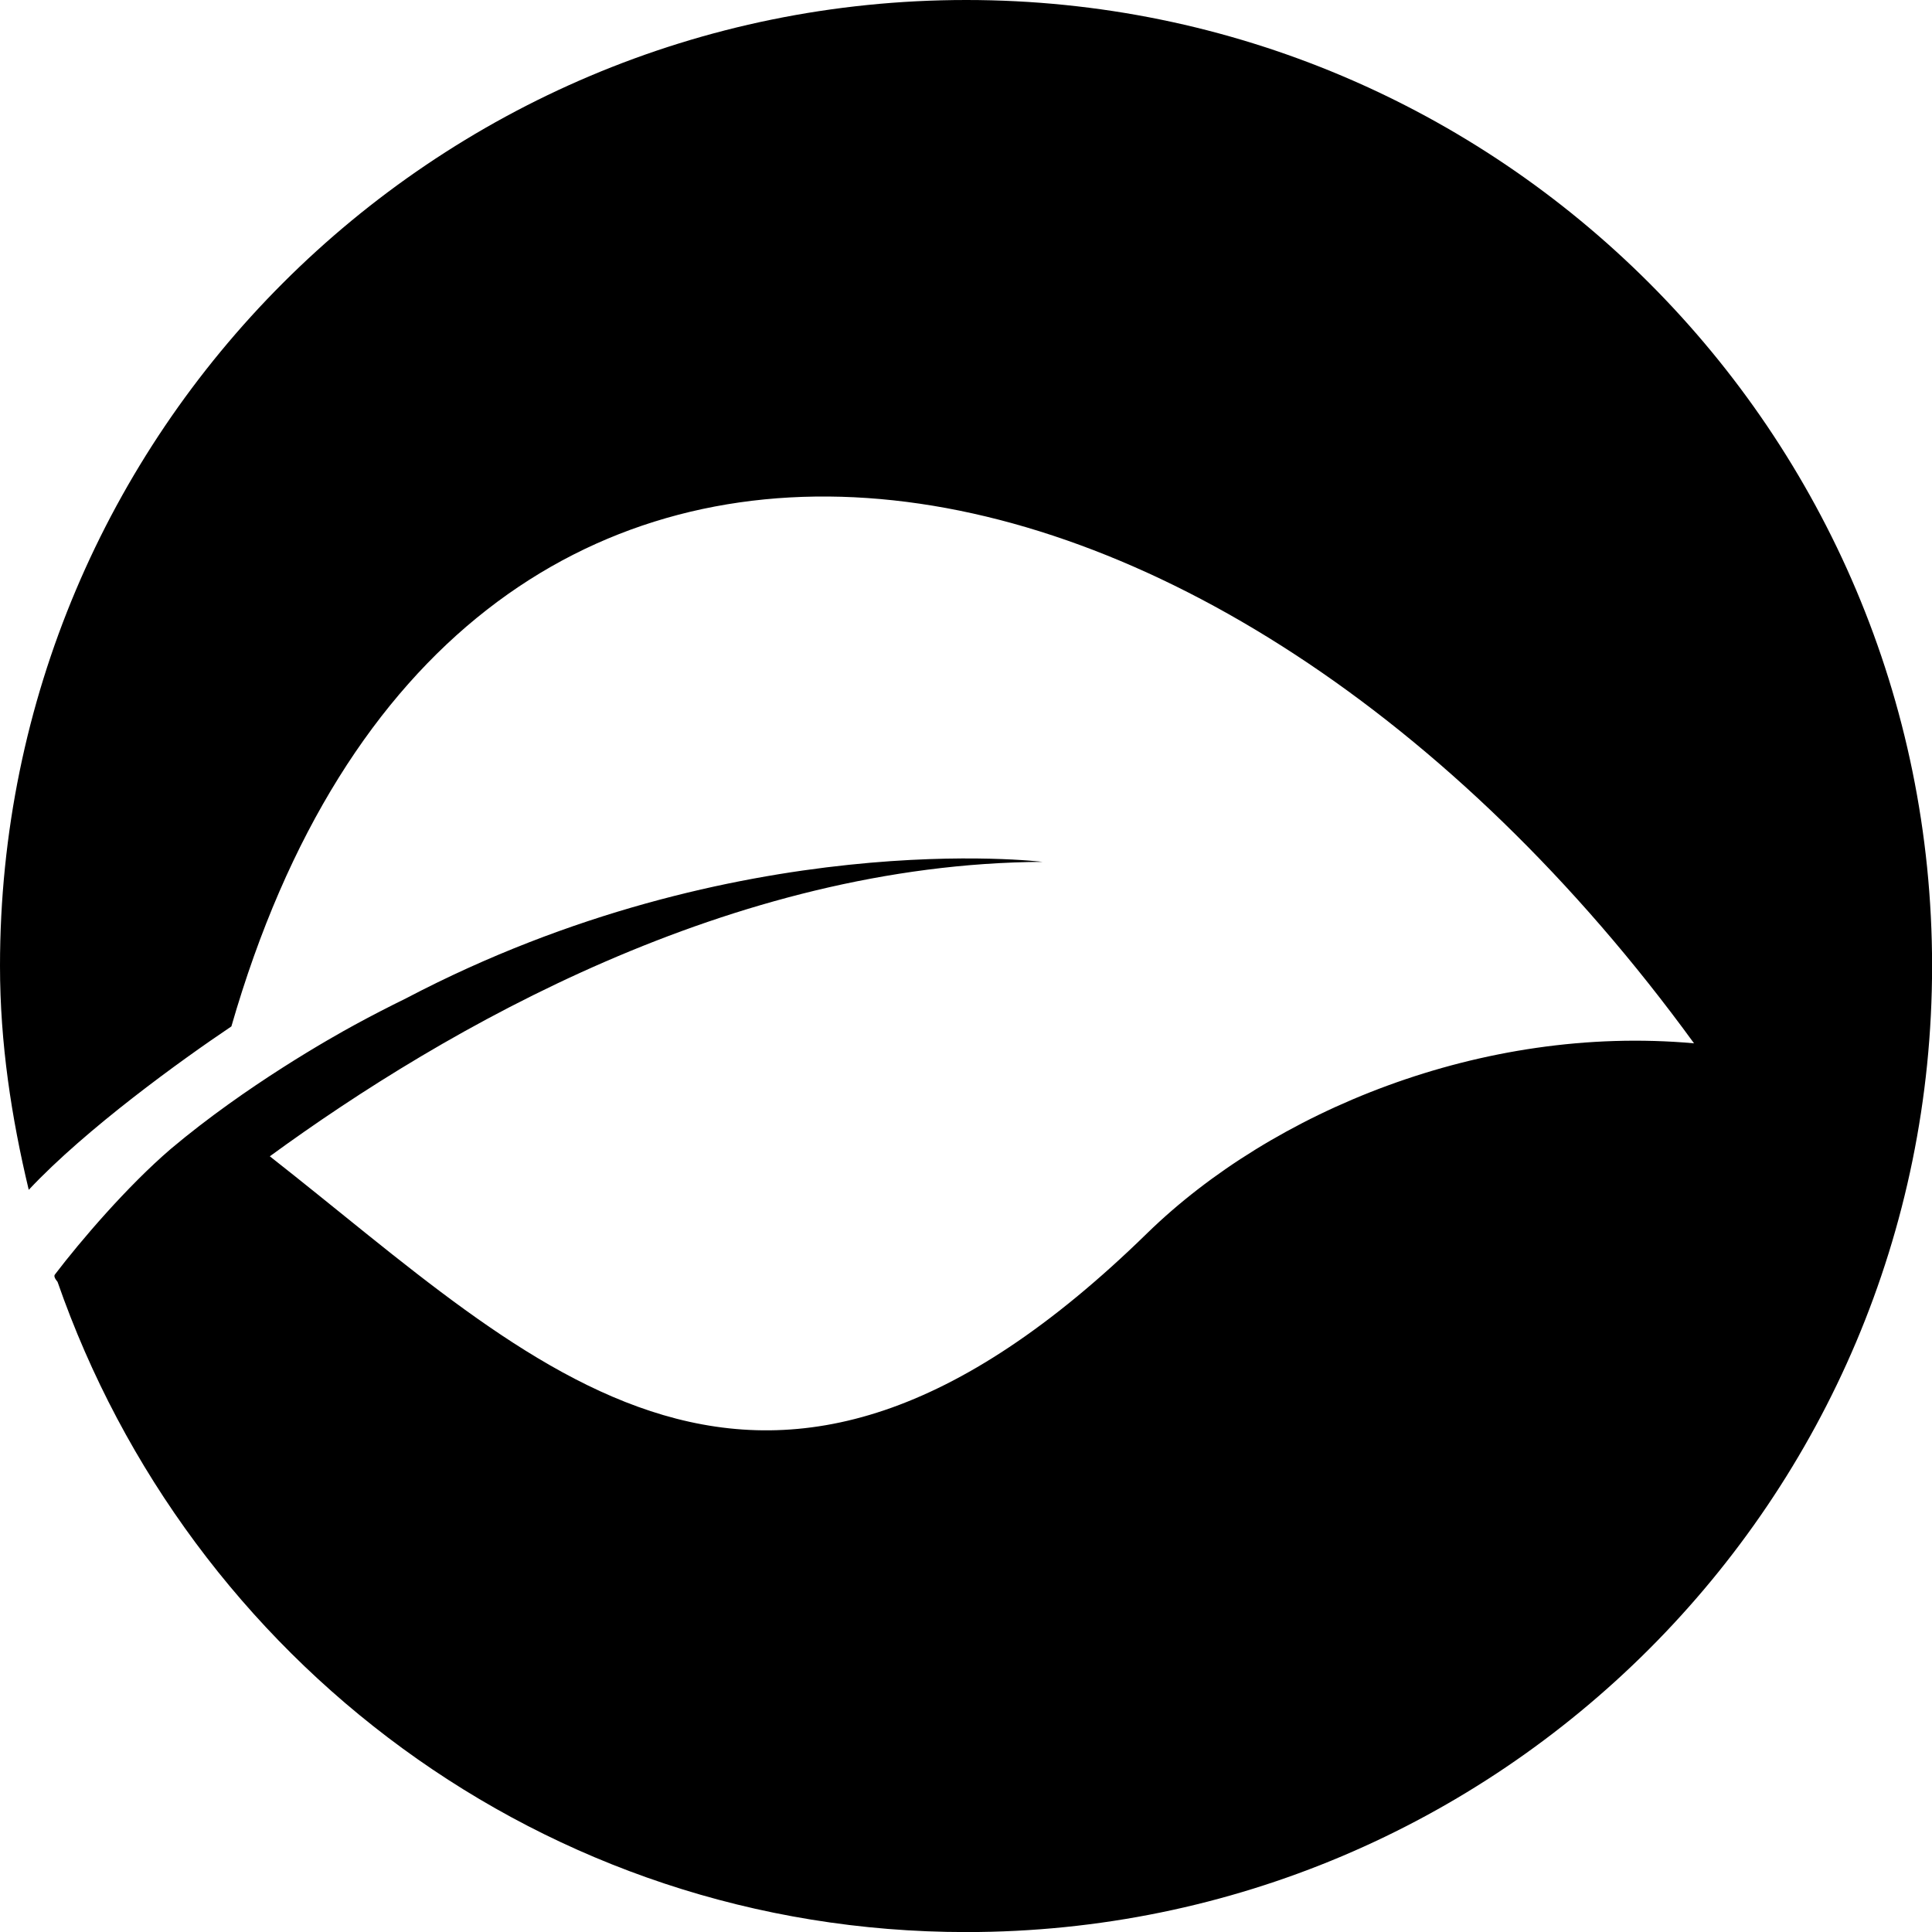 <svg xmlns="http://www.w3.org/2000/svg" viewBox="0 -3166.12 3166 3166">
	<path d="M 1583.44 -3166.12 C 2457.24 -3166.12 3166.14 -2457.26 3166.14 -1583.22 C 3166.14 -708.969 2457.24 0 1583.44 0 C 891.238 0 309.602 -446.711 94.348 -1065.43 C 89.957 -1070.71 87.848 -1075.16 90.07 -1077.66 C 131.902 -1132.57 208.441 -1222.1 279.91 -1283.42 C 403.32 -1387.31 544.164 -1466.48 580.648 -1486.33 C 608.754 -1501.67 637.105 -1516.22 665.621 -1530.25 C 1209.52 -1815.42 1708.39 -1753.77 1708.39 -1753.77 C 1198.57 -1751.01 730.668 -1481.86 442.152 -1271.27 C 879.648 -928.219 1245.58 -525.238 1880 -1145.34 C 2084.13 -1344.25 2428 -1487.76 2776.03 -1456.42 C 1993.16 -2532.28 744.848 -2754.2 379.172 -1484.12 C 297.992 -1429.58 140.813 -1316.33 47.105 -1216.32 C 18.812 -1334.62 0 -1456.42 0 -1583.22 C 0 -2457.26 708.863 -3166.12 1583.44 -3166.12" fill="#000000"/>
</svg>
